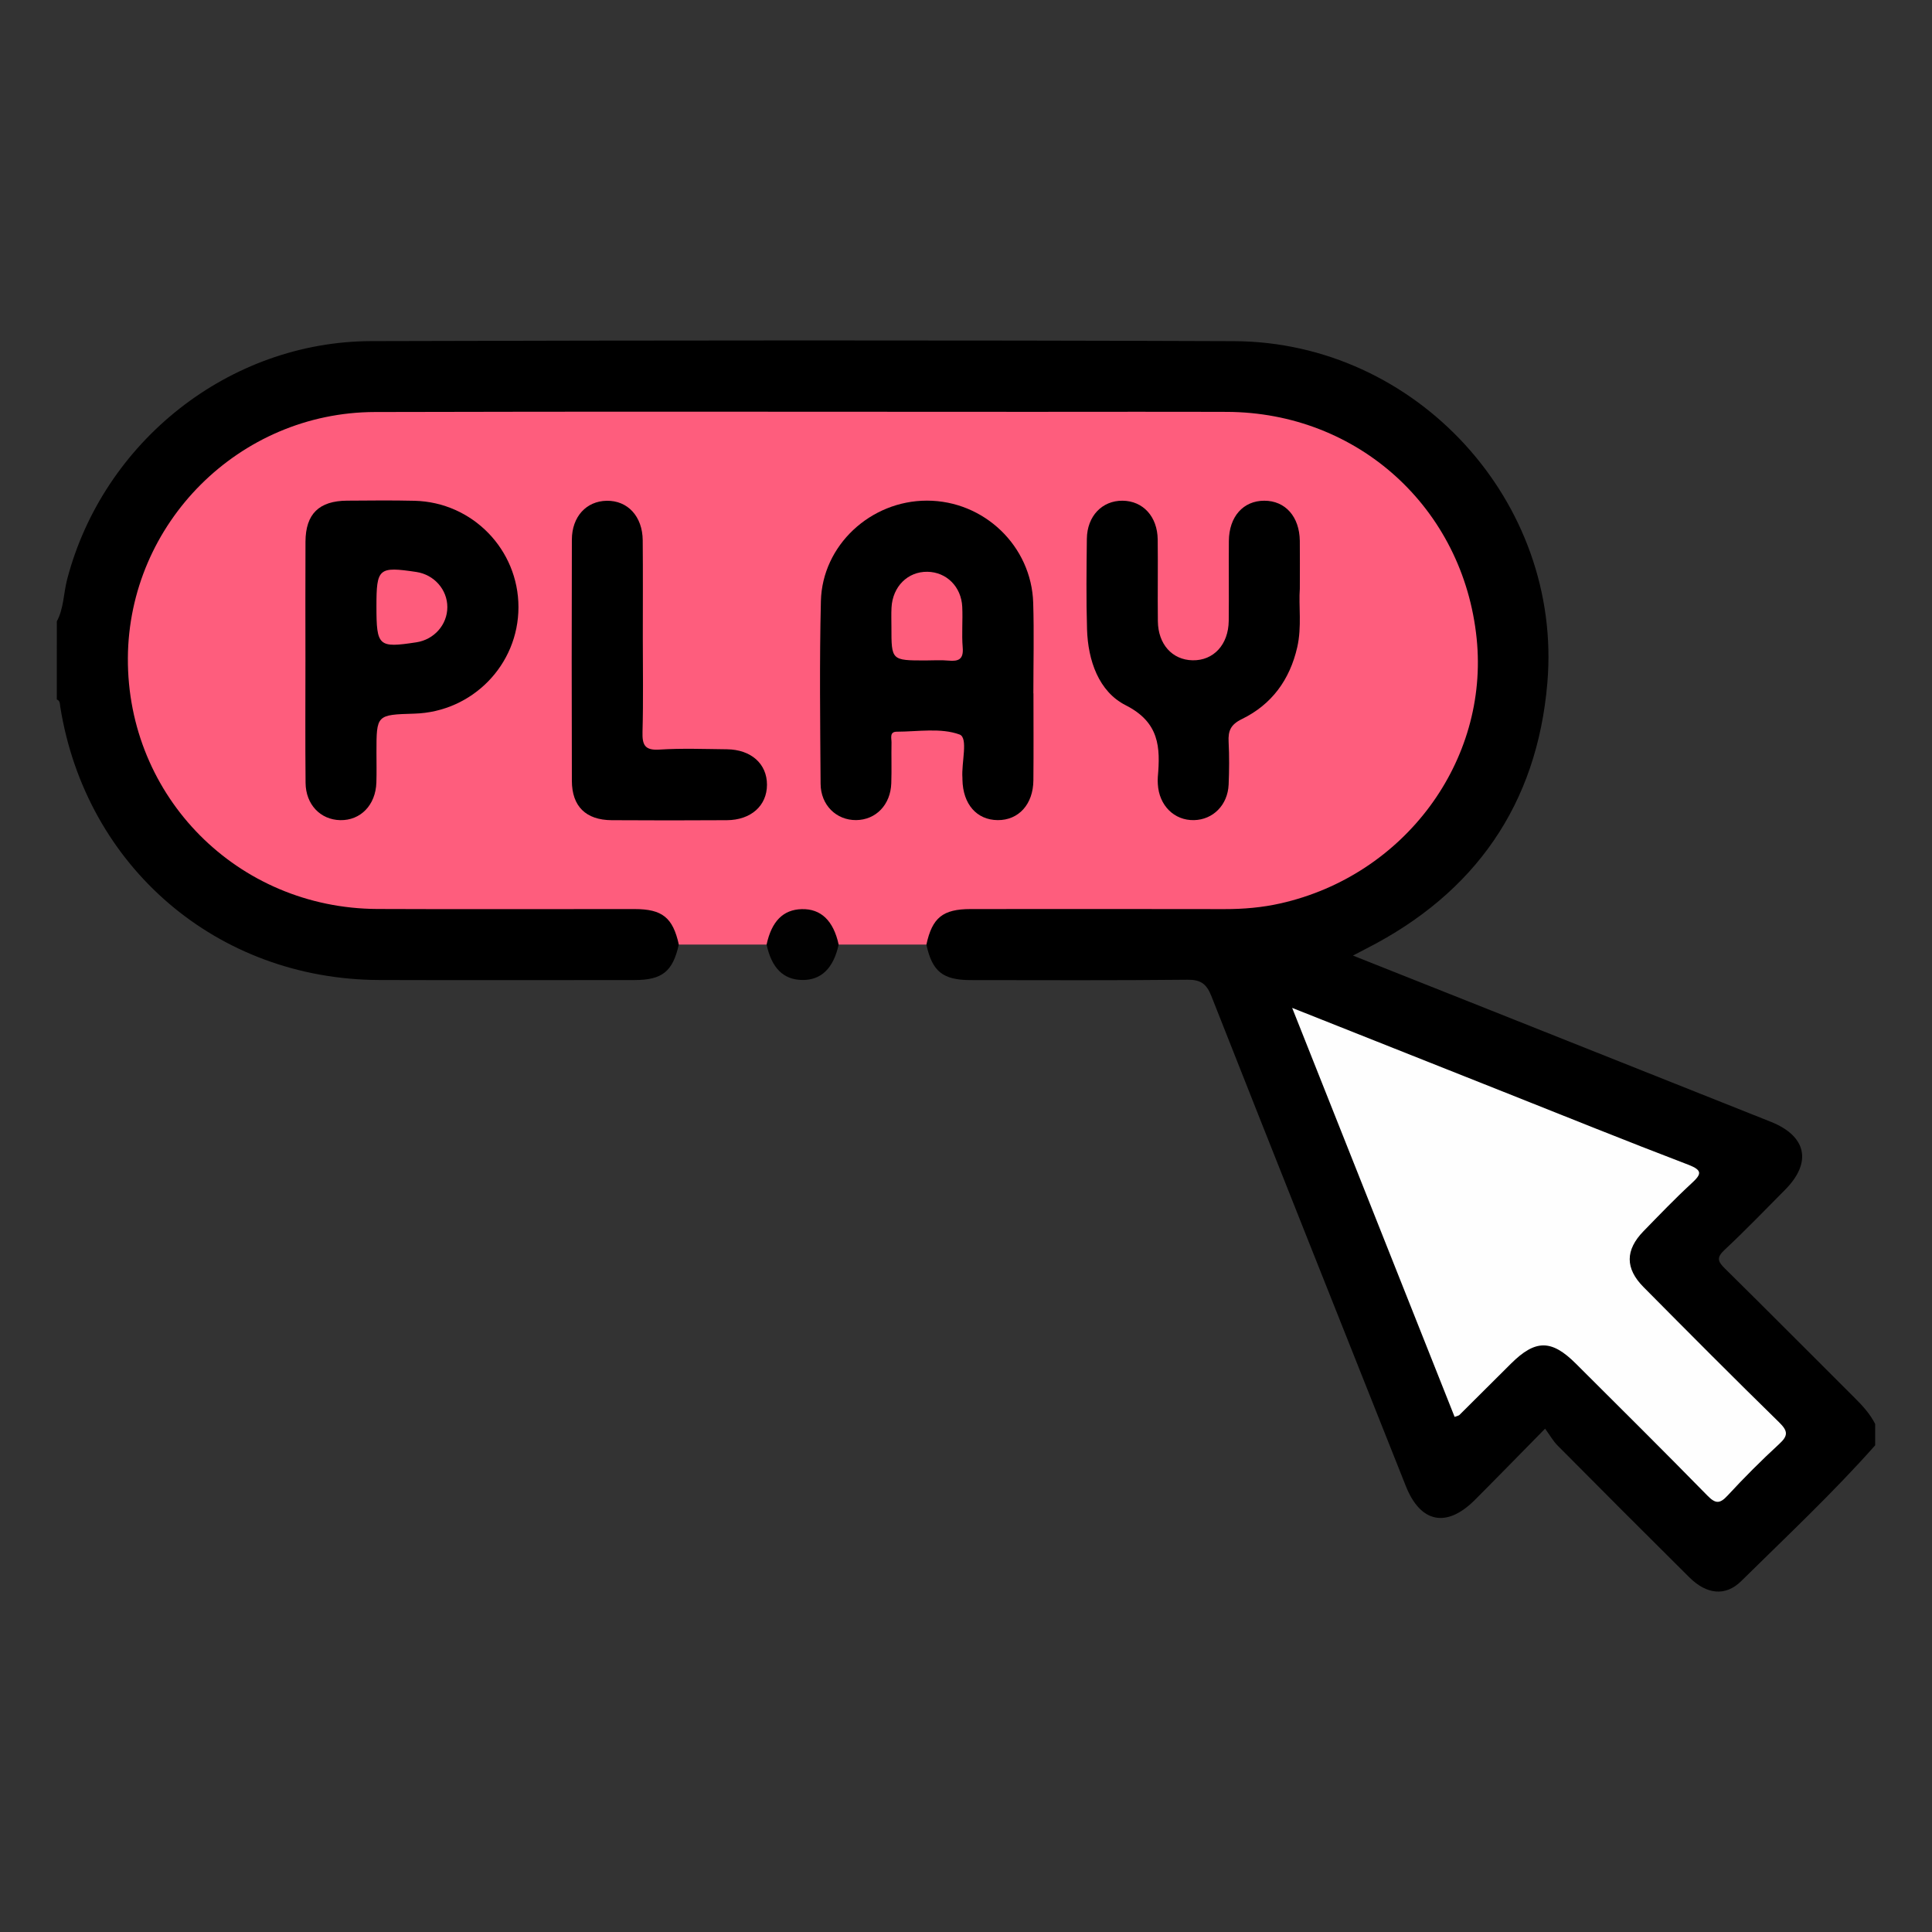 <?xml version="1.0" encoding="utf-8"?>
<!-- Generator: Adobe Illustrator 16.0.0, SVG Export Plug-In . SVG Version: 6.00 Build 0)  -->
<!DOCTYPE svg PUBLIC "-//W3C//DTD SVG 1.1//EN" "http://www.w3.org/Graphics/SVG/1.1/DTD/svg11.dtd">
<svg version="1.1" id="Layer_1" xmlns="http://www.w3.org/2000/svg" xmlns:xlink="http://www.w3.org/1999/xlink" x="0px" y="0px"
	 width="85px" height="85px" viewBox="0 0 85 85" enable-background="new 0 0 85 85" xml:space="preserve">
<rect x="0" y="0" width="85" height="85" fill="#333333" stroke="none"/>
<g>
	<path fill-rule="evenodd" clip-rule="evenodd" d="M2.5,27.338c0.31-0.578,0.293-1.237,0.455-1.853
		c1.586-6.058,7.123-10.459,13.376-10.477c12.653-0.035,25.308-0.046,37.961,0.002c8.012,0.031,14.463,7.063,13.785,15.038
		c-0.453,5.334-3.17,9.24-7.954,11.681c-0.152,0.078-0.305,0.159-0.598,0.312c2.048,0.813,3.962,1.573,5.876,2.335
		c4.17,1.659,8.34,3.316,12.509,4.979c1.578,0.63,1.819,1.789,0.626,2.991c-0.88,0.887-1.747,1.789-2.66,2.641
		c-0.37,0.345-0.301,0.516,0.021,0.831c1.911,1.882,3.797,3.788,5.698,5.679c0.351,0.35,0.681,0.708,0.905,1.153
		c0,0.313,0,0.626,0,0.938c-1.859,2.097-3.903,4.011-5.896,5.976c-0.691,0.682-1.521,0.586-2.279-0.166
		c-1.941-1.926-3.872-3.861-5.799-5.802c-0.199-0.201-0.342-0.46-0.548-0.741c-1.118,1.135-2.098,2.143-3.091,3.137
		c-1.242,1.243-2.392,1.01-3.035-0.608c-2.856-7.186-5.72-14.368-8.557-21.562c-0.215-0.542-0.471-0.725-1.062-0.718
		c-3.177,0.034-6.354,0.018-9.53,0.016c-1.225-0.002-1.69-0.38-1.946-1.561c-0.128-0.69,0.112-1.18,0.736-1.527
		c0.452-0.251,0.945-0.263,1.441-0.263c3.67-0.001,7.341,0.002,11.011-0.001c6.119-0.005,10.943-4.931,10.826-11.05
		c-0.093-4.804-3.84-9.242-8.551-10.136c-0.847-0.161-1.695-0.243-2.56-0.242c-12.339,0.008-24.677,0.002-37.016,0.006
		c-6.013,0.002-10.828,4.845-10.796,10.842c0.027,5.009,3.741,9.421,8.733,10.377c0.718,0.137,1.438,0.21,2.171,0.208
		c3.645-0.011,7.289-0.005,10.934-0.005c0.523,0,1.058-0.007,1.506,0.307c0.504,0.354,0.941,0.765,0.672,1.482
		c-0.262,1.181-0.727,1.56-1.944,1.561c-3.743,0.002-7.486,0.01-11.23-0.002c-7.13-0.021-12.908-4.973-14.039-12.019
		c-0.02-0.124,0.001-0.264-0.152-0.323C2.5,29.629,2.5,28.484,2.5,27.338z"/>
	<path fill-rule="evenodd" clip-rule="evenodd" fill="#FE5D7D" d="M29.866,41.558c-0.263-1.186-0.724-1.562-1.946-1.563
		c-3.774-0.003-7.549,0.013-11.323-0.004C10.456,39.963,5.593,35.06,5.626,28.952c0.033-5.931,4.895-10.809,10.865-10.825
		c9.632-0.027,19.263-0.008,28.895-0.008c2.863,0,5.727-0.008,8.59,0.002c5.769,0.021,10.406,4.234,10.991,9.973
		c0.55,5.387-3.169,10.414-8.62,11.649c-0.814,0.185-1.641,0.255-2.478,0.254c-3.723-0.007-7.444-0.005-11.167-0.002
		c-1.224,0.001-1.688,0.38-1.944,1.563c-1.286,0-2.573,0-3.86,0c-0.224-0.126-0.267-0.373-0.371-0.575
		c-0.265-0.511-0.691-0.779-1.253-0.764c-0.526,0.014-0.93,0.279-1.176,0.764c-0.103,0.204-0.146,0.449-0.371,0.575
		C32.439,41.558,31.152,41.558,29.866,41.558z"/>
	<path fill-rule="evenodd" clip-rule="evenodd" fill="#010101" d="M33.727,41.558c0.221-1.026,0.729-1.539,1.546-1.56
		c0.845-0.021,1.395,0.506,1.625,1.56c-0.231,1.053-0.78,1.579-1.625,1.557C34.457,43.095,33.947,42.581,33.727,41.558z"/>
	<path fill-rule="evenodd" clip-rule="evenodd" fill="#FEFEFE" d="M56.85,44.343c3.195,1.27,6.251,2.483,9.307,3.696
		c2.7,1.072,5.395,2.163,8.108,3.199c0.666,0.254,0.589,0.426,0.146,0.834c-0.727,0.671-1.412,1.386-2.103,2.095
		c-0.805,0.827-0.814,1.636-0.002,2.456c1.979,1.997,3.962,3.992,5.973,5.958c0.393,0.385,0.393,0.587-0.004,0.951
		c-0.785,0.722-1.541,1.479-2.265,2.263c-0.345,0.374-0.533,0.37-0.892,0.004c-1.913-1.953-3.854-3.878-5.791-5.809
		c-1.069-1.066-1.777-1.062-2.849,0.003c-0.756,0.753-1.511,1.509-2.27,2.26c-0.031,0.031-0.09,0.037-0.211,0.084
		C61.636,56.391,59.274,50.445,56.85,44.343z"/>
	<path fill-rule="evenodd" clip-rule="evenodd" d="M45.468,30.506c0,1.275,0.009,2.549-0.003,3.824
		c-0.009,1.058-0.651,1.76-1.573,1.752c-0.922-0.008-1.529-0.706-1.548-1.779c-0.001-0.026,0.002-0.052-0.001-0.078
		c-0.051-0.665,0.267-1.765-0.125-1.909c-0.825-0.304-1.832-0.126-2.764-0.124c-0.33,0.001-0.228,0.29-0.231,0.473
		c-0.012,0.598,0.011,1.197-0.01,1.794c-0.031,0.948-0.678,1.614-1.546,1.622s-1.559-0.657-1.564-1.598
		c-0.018-2.679-0.052-5.359,0.013-8.037c0.06-2.459,2.19-4.42,4.666-4.42c2.507,0,4.599,1.993,4.675,4.499
		c0.04,1.326,0.007,2.653,0.007,3.979C45.465,30.506,45.467,30.506,45.468,30.506z"/>
	<path fill-rule="evenodd" clip-rule="evenodd" d="M13.438,29.06c0-1.743-0.007-3.485,0.002-5.227
		c0.006-1.222,0.596-1.798,1.833-1.806c0.987-0.006,1.977-0.019,2.964,0.005c2.548,0.062,4.574,2.146,4.573,4.682
		c-0.001,2.535-2.027,4.608-4.577,4.683c-1.67,0.049-1.67,0.049-1.67,1.706c0,0.442,0.011,0.884-0.004,1.326
		c-0.031,0.989-0.696,1.673-1.592,1.654c-0.868-0.019-1.514-0.685-1.523-1.641C13.426,32.648,13.438,30.854,13.438,29.06z"/>
	<path fill-rule="evenodd" clip-rule="evenodd" d="M57.187,25.896c-0.057,0.759,0.093,1.671-0.113,2.576
		c-0.327,1.435-1.124,2.524-2.434,3.163c-0.499,0.243-0.611,0.52-0.586,1.007c0.033,0.623,0.027,1.25,0.001,1.874
		c-0.039,0.901-0.686,1.548-1.524,1.566c-0.87,0.019-1.538-0.645-1.591-1.581c-0.005-0.104-0.01-0.209-0.001-0.312
		c0.115-1.313,0.075-2.407-1.415-3.162c-1.185-0.601-1.657-1.969-1.699-3.34c-0.04-1.327-0.023-2.656-0.008-3.984
		c0.013-0.999,0.674-1.683,1.573-1.674c0.896,0.009,1.531,0.694,1.544,1.705c0.015,1.198-0.007,2.396,0.007,3.593
		c0.011,1.018,0.632,1.704,1.525,1.723c0.922,0.02,1.581-0.686,1.593-1.736c0.013-1.172-0.004-2.344,0.006-3.516
		c0.009-1.069,0.633-1.768,1.558-1.769c0.923-0.001,1.549,0.699,1.563,1.765C57.194,24.447,57.187,25.098,57.187,25.896z"/>
	<path fill-rule="evenodd" clip-rule="evenodd" d="M28.281,28.06c0,1.378,0.025,2.758-0.013,4.135
		c-0.016,0.577,0.095,0.826,0.746,0.784c0.984-0.063,1.976-0.024,2.964-0.014c1.064,0.011,1.766,0.637,1.766,1.558
		c0,0.922-0.7,1.555-1.764,1.562c-1.69,0.01-3.381,0.012-5.071,0c-1.133-0.008-1.746-0.609-1.749-1.731
		c-0.01-3.537-0.01-7.074,0-10.611c0.003-1.014,0.636-1.696,1.532-1.711c0.923-0.016,1.576,0.687,1.585,1.739
		C28.29,25.199,28.281,26.63,28.281,28.06z"/>
	<path fill-rule="evenodd" clip-rule="evenodd" fill="#FE5D7C" d="M40.721,29.057c-1.502,0-1.503,0-1.502-1.469
		c0-0.285-0.011-0.571,0.004-0.855c0.048-0.928,0.715-1.59,1.58-1.577c0.835,0.012,1.49,0.653,1.532,1.543
		c0.028,0.595-0.029,1.195,0.02,1.787c0.044,0.519-0.179,0.619-0.624,0.578C41.396,29.032,41.058,29.057,40.721,29.057z"/>
	<path fill-rule="evenodd" clip-rule="evenodd" fill="#FE5C7C" d="M16.562,26.674c0-1.676,0.095-1.758,1.755-1.51
		c0.783,0.118,1.365,0.777,1.364,1.547c0,0.771-0.58,1.43-1.364,1.548C16.648,28.514,16.562,28.436,16.562,26.674z"/>
</g>
</svg>

